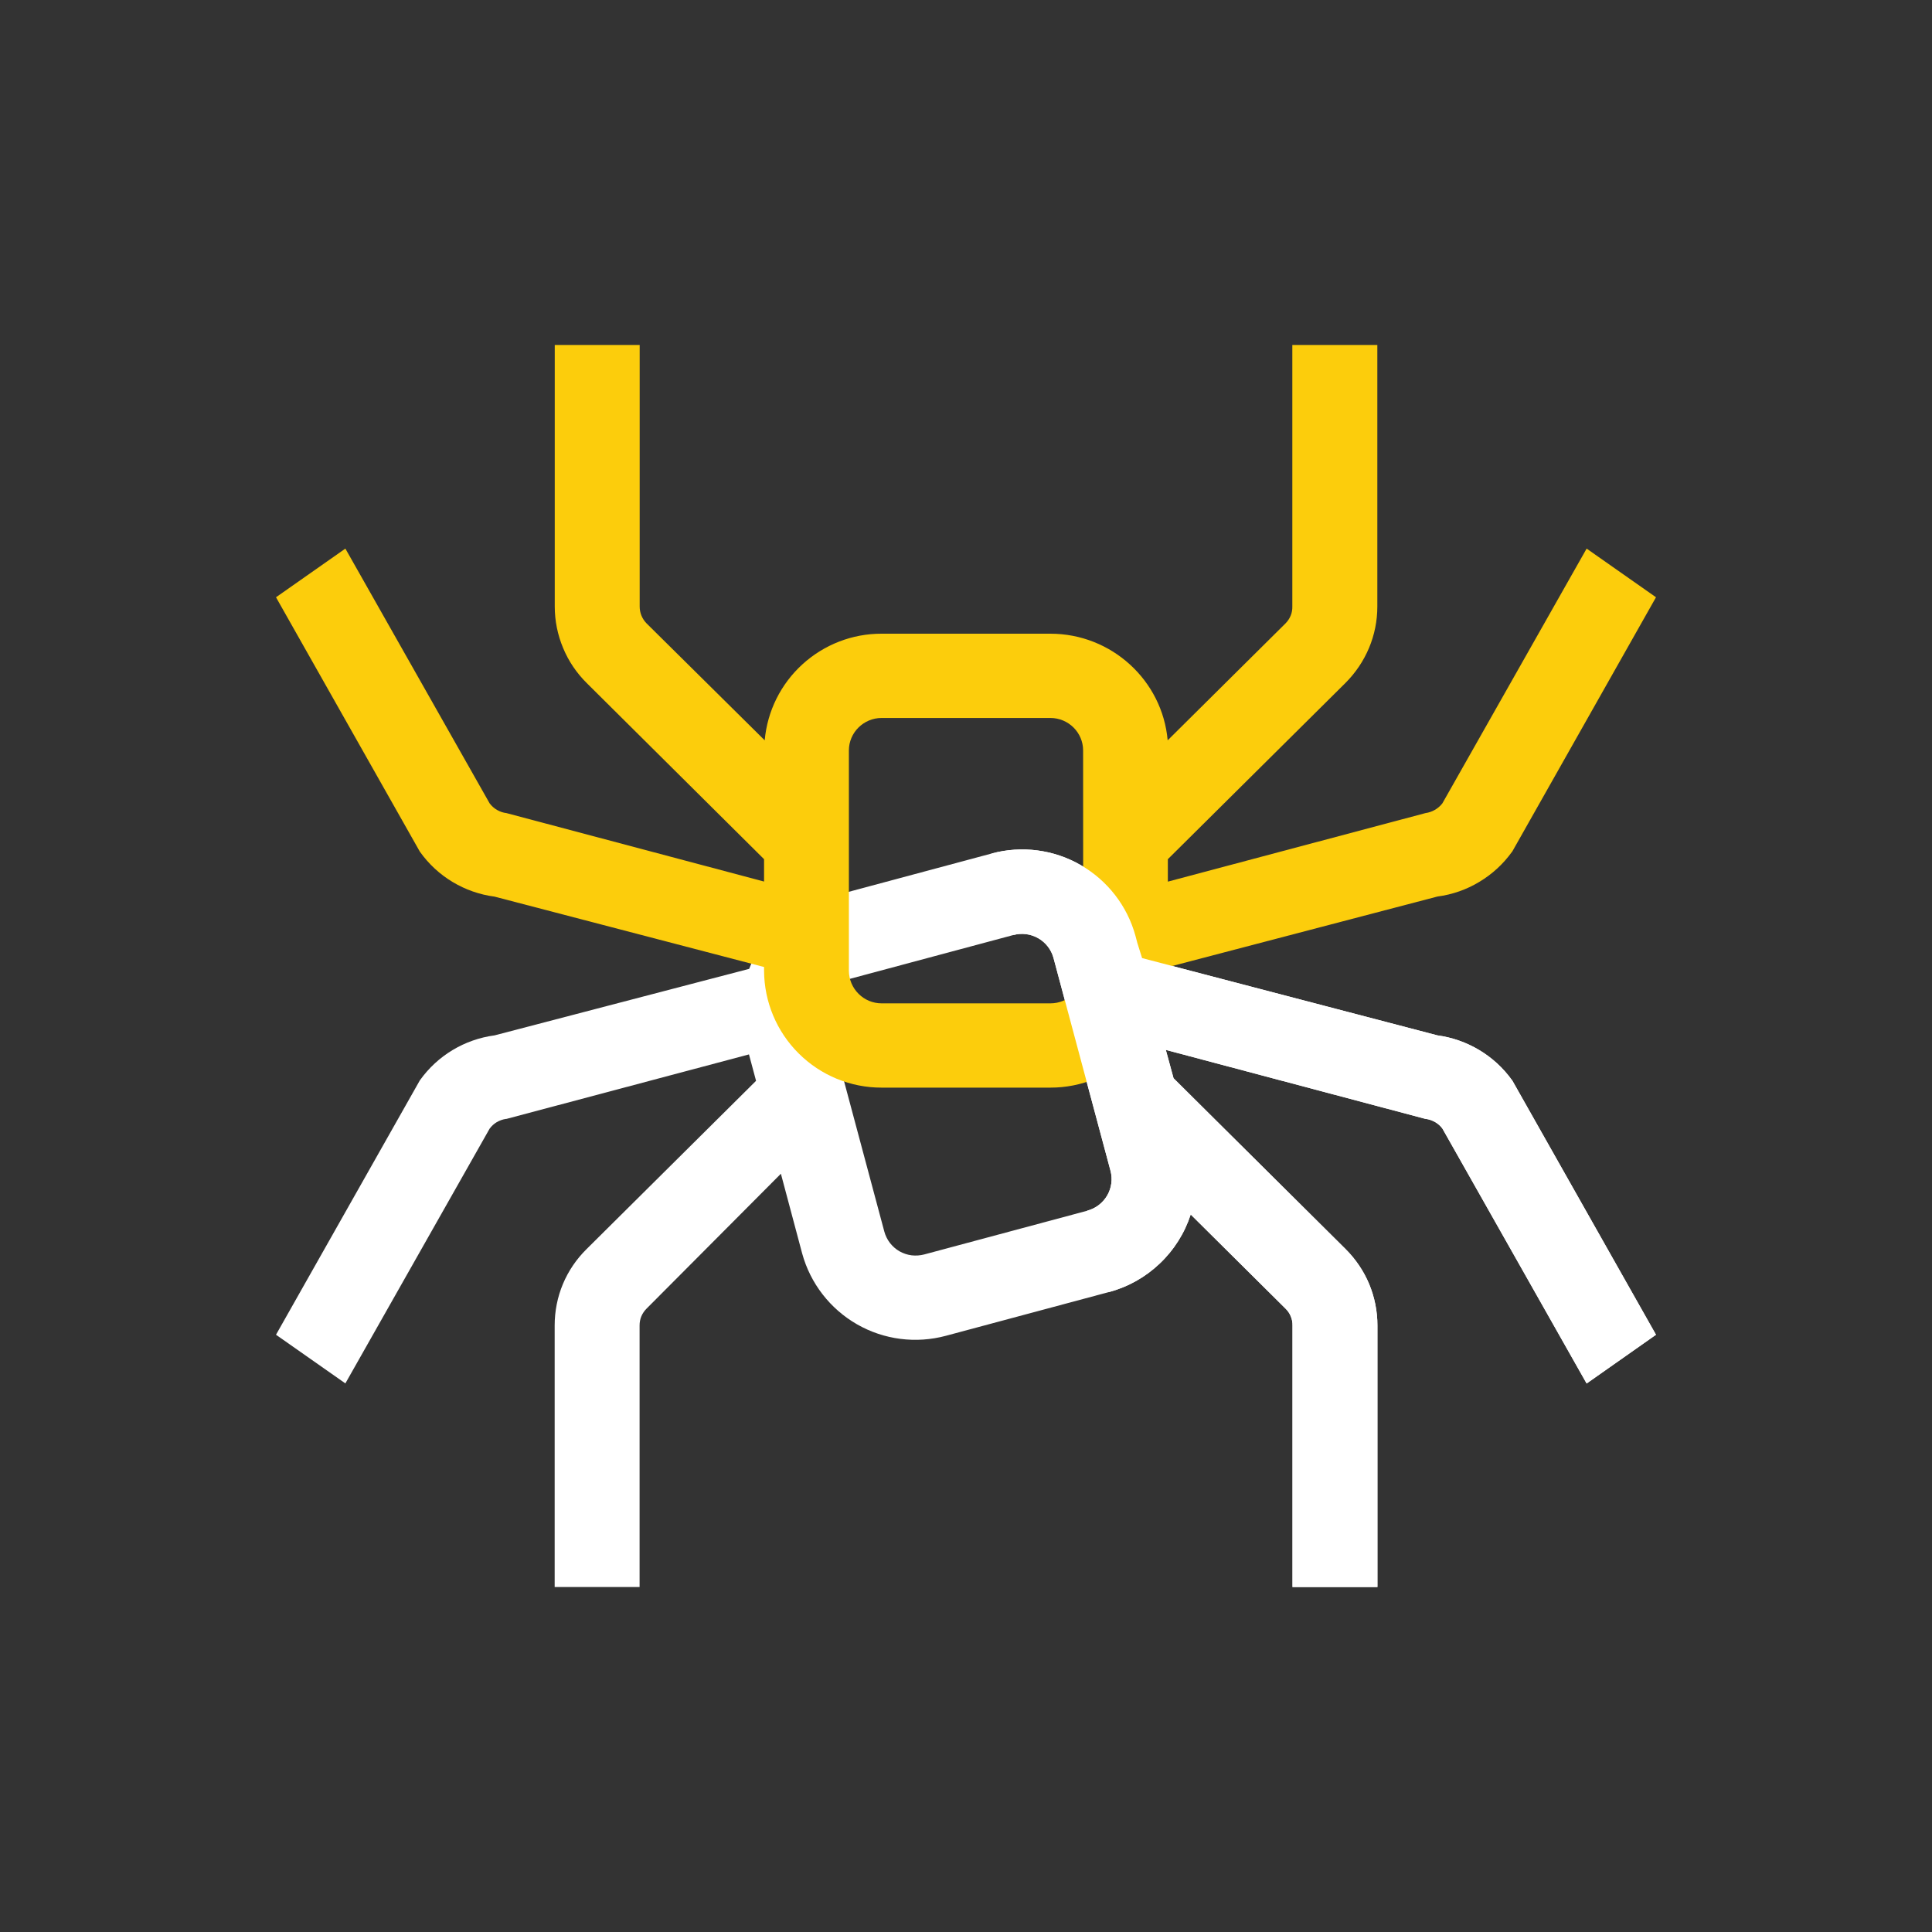 <svg width="40" height="40" viewBox="0 0 21 21" fill="none" xmlns="http://www.w3.org/2000/svg">
<rect x="0" y="0" width="21" height="21" fill="#333333" stroke="none"/>
<path fill-rule="evenodd" clip-rule="evenodd" d="M13.973 14.224L12.943 13.201C12.877 13.404 12.761 13.588 12.605 13.735C12.45 13.883 12.261 13.989 12.054 14.044L10.283 14.519C9.957 14.607 9.609 14.563 9.316 14.395C9.023 14.227 8.808 13.95 8.719 13.624L8.488 12.758L7.028 14.224C7.004 14.248 6.984 14.277 6.971 14.308C6.958 14.339 6.952 14.373 6.952 14.408V17.25H6.029V14.407C6.029 14.093 6.152 13.797 6.378 13.575L8.218 11.748L8.141 11.461L5.505 12.162L5.5 12.162C5.465 12.167 5.431 12.179 5.4 12.197C5.37 12.215 5.343 12.239 5.322 12.268L3.754 15.037L3 14.508L4.563 11.744L4.566 11.74C4.756 11.474 5.05 11.297 5.376 11.254L8.143 10.531C8.215 10.342 8.331 10.173 8.482 10.038C8.632 9.903 8.812 9.805 9.008 9.752L10.779 9.277C11.105 9.189 11.453 9.234 11.745 9.402C12.038 9.57 12.253 9.847 12.342 10.172L12.362 10.247L12.406 10.412L15.624 11.254C15.949 11.298 16.244 11.475 16.434 11.74L16.437 11.743L18 14.508L17.246 15.038L15.679 12.268C15.658 12.239 15.631 12.215 15.6 12.197C15.569 12.179 15.535 12.167 15.5 12.162L15.495 12.162L12.672 11.412L12.756 11.72L14.624 13.575C14.734 13.684 14.822 13.813 14.882 13.956C14.941 14.099 14.972 14.252 14.972 14.407V17.25H14.049V14.407C14.05 14.373 14.043 14.339 14.03 14.308C14.017 14.276 13.998 14.248 13.973 14.224ZM12.071 12.727C12.095 12.818 12.082 12.914 12.034 12.996C11.987 13.077 11.909 13.136 11.818 13.16L10.047 13.635C10.002 13.647 9.955 13.65 9.909 13.645C9.862 13.639 9.818 13.624 9.777 13.601C9.737 13.578 9.702 13.547 9.673 13.51C9.645 13.473 9.624 13.431 9.612 13.386L8.992 11.071C8.968 10.98 8.981 10.883 9.029 10.803C9.076 10.721 9.153 10.662 9.244 10.638L11.016 10.163C11.106 10.139 11.203 10.151 11.285 10.198C11.366 10.244 11.426 10.321 11.451 10.412L12.071 12.727Z" fill="white"/>
<path fill-rule="evenodd" clip-rule="evenodd" d="M17.246 5.963L18 6.492L16.437 9.257L16.434 9.26C16.339 9.392 16.218 9.503 16.079 9.586C15.94 9.67 15.785 9.724 15.624 9.745L12.695 10.512V10.553C12.694 10.89 12.558 11.213 12.318 11.451C12.079 11.689 11.754 11.823 11.417 11.822H9.583C9.246 11.823 8.921 11.689 8.682 11.451C8.442 11.213 8.307 10.89 8.305 10.553V10.511L5.376 9.746C5.215 9.725 5.06 9.671 4.92 9.587C4.781 9.504 4.66 9.392 4.566 9.26L4.563 9.256L3 6.492L3.754 5.963L5.322 8.732C5.344 8.761 5.371 8.786 5.403 8.804C5.434 8.822 5.469 8.834 5.505 8.838L8.305 9.582V9.339L6.378 7.425C6.268 7.316 6.18 7.187 6.121 7.044C6.061 6.901 6.03 6.748 6.03 6.593V3.75H6.953V6.593C6.953 6.662 6.98 6.727 7.028 6.776L8.312 8.047C8.34 7.73 8.487 7.435 8.722 7.221C8.958 7.006 9.265 6.887 9.583 6.888H11.417C12.084 6.888 12.635 7.398 12.692 8.047L13.973 6.776C13.997 6.752 14.016 6.723 14.029 6.692C14.042 6.66 14.048 6.627 14.047 6.593V3.75H14.971V6.593C14.971 6.907 14.846 7.202 14.623 7.425L12.694 9.339V9.583L15.494 8.838C15.567 8.828 15.633 8.79 15.678 8.732L17.246 5.963ZM11.774 10.554C11.773 10.648 11.735 10.738 11.669 10.803C11.602 10.869 11.512 10.906 11.418 10.906H9.583C9.489 10.906 9.399 10.869 9.333 10.803C9.266 10.737 9.228 10.647 9.227 10.553V8.157C9.227 7.963 9.387 7.804 9.583 7.804H11.417C11.614 7.804 11.773 7.963 11.773 8.157L11.774 10.554Z" fill="#FCCD0C"/>
<path d="M12.054 14.044L11.818 13.159C11.909 13.135 11.986 13.076 12.034 12.995C12.081 12.914 12.095 12.818 12.071 12.727L11.451 10.412C11.426 10.321 11.366 10.244 11.285 10.198C11.203 10.151 11.107 10.139 11.016 10.163L10.779 9.277C11.105 9.189 11.453 9.234 11.745 9.402C12.038 9.57 12.253 9.847 12.342 10.172L12.362 10.248L12.414 10.414L15.624 11.254C15.949 11.298 16.244 11.475 16.434 11.74L16.437 11.743L18 14.508L17.246 15.038L15.679 12.268C15.658 12.239 15.631 12.215 15.6 12.197C15.569 12.179 15.535 12.167 15.5 12.162L15.495 12.162L12.672 11.412L12.756 11.72L14.624 13.575C14.847 13.797 14.972 14.092 14.972 14.407V17.25H14.049V14.407C14.05 14.373 14.043 14.339 14.03 14.308C14.017 14.276 13.998 14.248 13.973 14.224L12.942 13.201C12.876 13.404 12.76 13.588 12.605 13.735C12.45 13.882 12.261 13.989 12.054 14.044Z" fill="white"/>
</svg>

